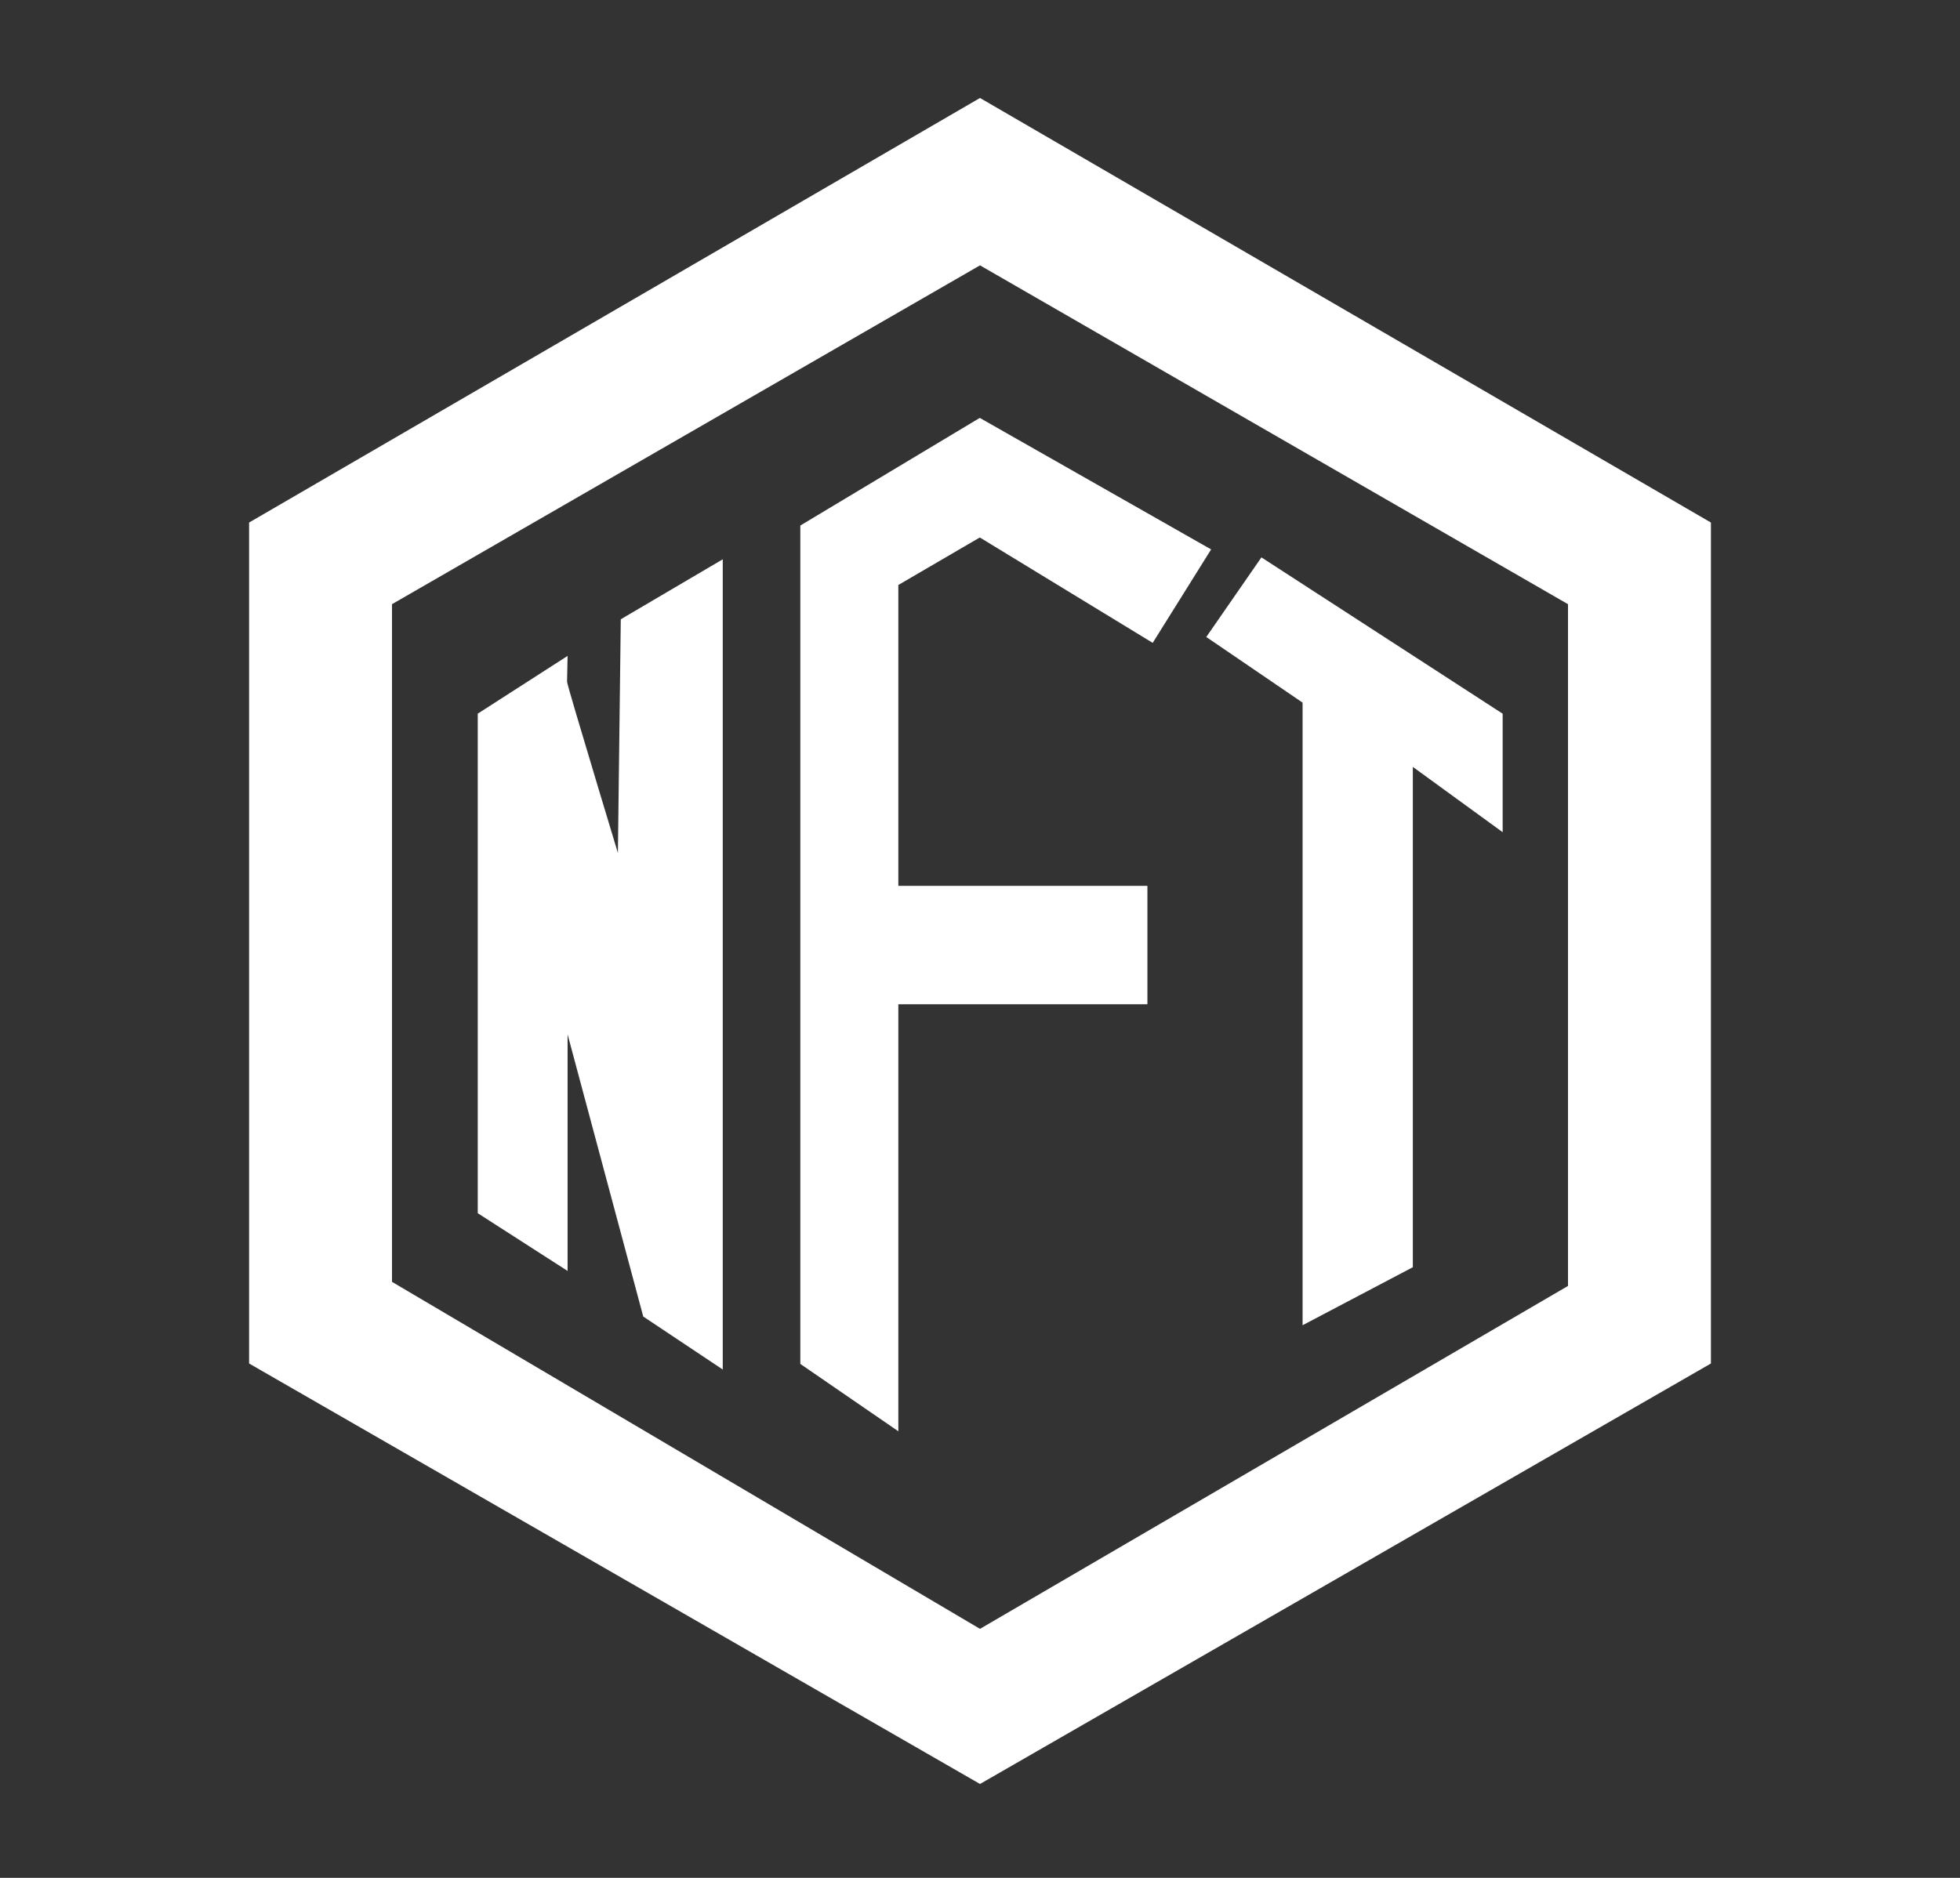 <?xml version="1.0" encoding="utf-8"?>
<!-- Generator: Adobe Illustrator 23.0.1, SVG Export Plug-In . SVG Version: 6.00 Build 0)  -->
<svg version="1.1" id="Layer_1" xmlns="http://www.w3.org/2000/svg" xmlns:xlink="http://www.w3.org/1999/xlink" x="0px" y="0px"
	 viewBox="0 0 48 46" style="enable-background:new 0 0 48 46;" xml:space="preserve">
<rect x="0" y="0" width="48" height="46" fill="#333333" stroke="none"/>
<style type="text/css">
	.st0{fill:#FFFFFF;stroke:#FFFFFF;stroke-width:0.8;stroke-miterlimit:10;}
	.st1{fill:#FFFFFF;}
</style>
<path class="st0" d="M15.5,23.5c-0.6-2-2-6.6-2-6.7l-1.4,0.9v11.8l1.4,0.9v-8.1l2.6,9.7l1.2,0.8V14.4l-1.7,1L15.5,23.5z"/>
<polygon class="st0" points="24,12.7 28.1,15.2 29.1,13.6 24,10.7 20,13.1 20,33.2 21.6,34.3 21.6,24.2 27.7,24.2 27.7,22.1 
	21.6,22.1 21.6,14.1 "/>
<polygon class="st0" points="30.1,15.5 32.3,17 32.3,31.8 34.2,30.8 34.2,18 36.4,19.6 36.4,17.7 31,14.2 "/>
<path class="st1" d="M24,2.4L6.1,12.8v20.6L24,43.7l17.9-10.3V12.8L24,2.4z M9.6,14.8L24,6.5l14.4,8.3v16.7L24,39.9L9.6,31.4V14.8z"
	/>
</svg>
